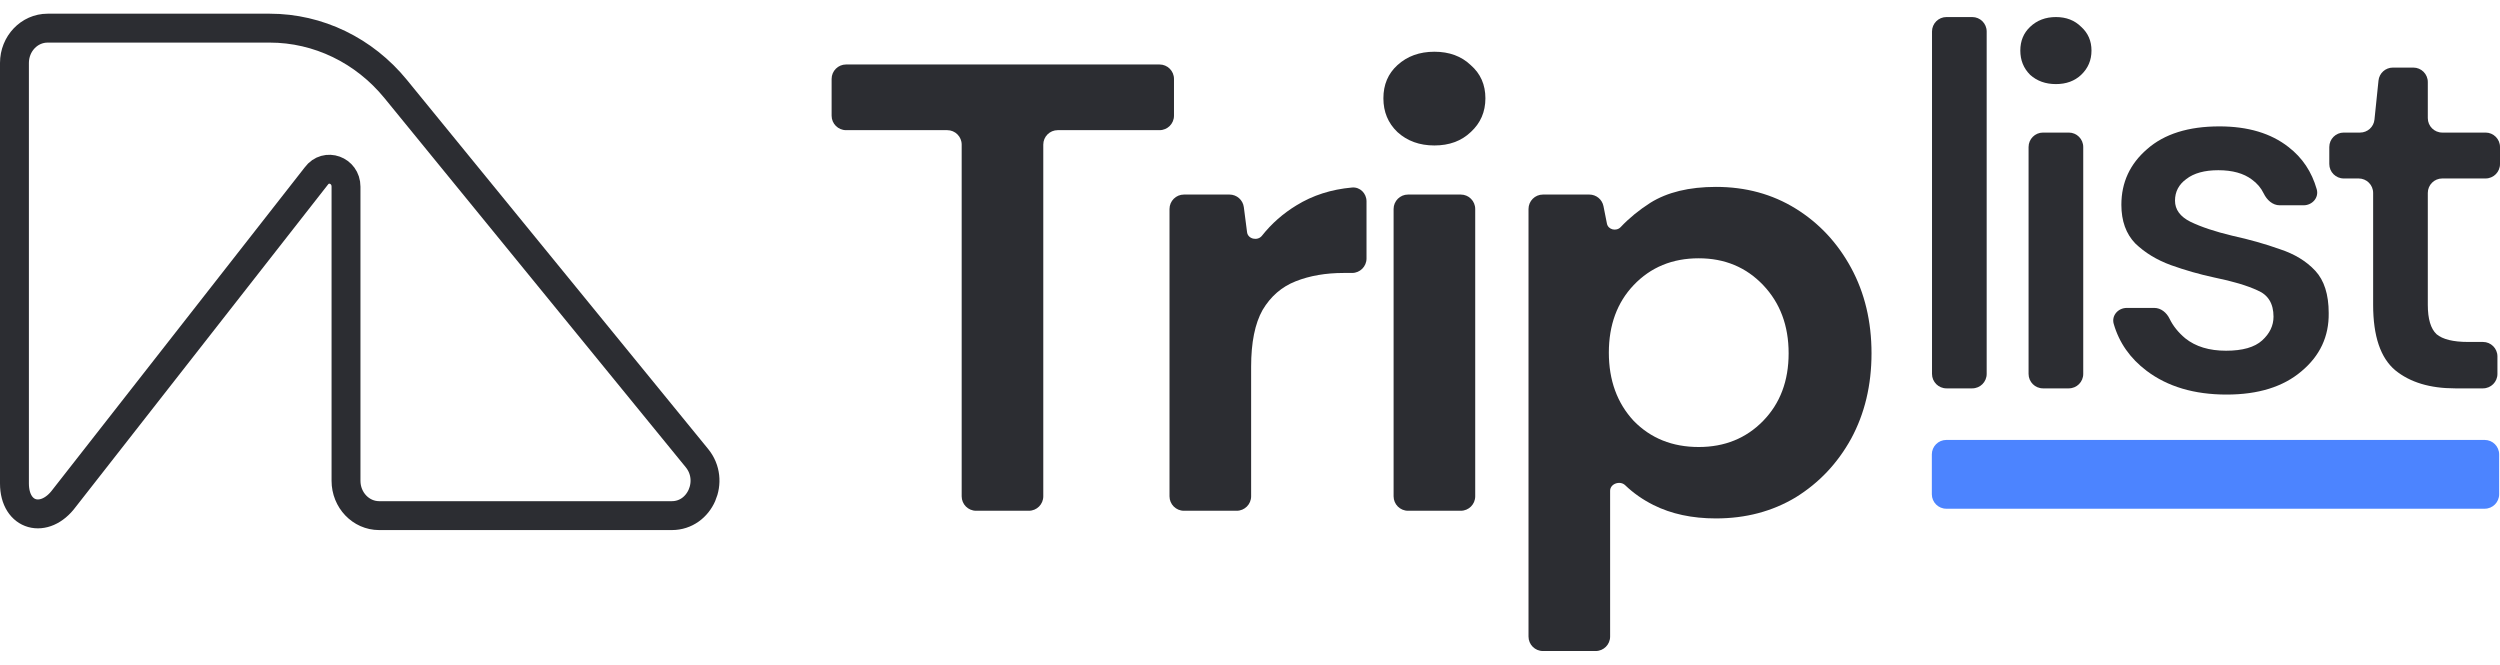 <svg width="173" height="46" viewBox="0 0 173 46" fill="none" xmlns="http://www.w3.org/2000/svg">
<path d="M67.548 35.345C66.996 35.345 66.548 34.898 66.548 34.345V10.007C66.548 9.454 66.1 9.007 65.548 9.007H58.548C57.996 9.007 57.548 8.559 57.548 8.007V5.462C57.548 4.91 57.996 4.462 58.548 4.462H80.24C80.792 4.462 81.24 4.91 81.24 5.462V8.007C81.24 8.559 80.792 9.007 80.24 9.007H73.195C72.643 9.007 72.195 9.454 72.195 10.007V34.345C72.195 34.898 71.748 35.345 71.195 35.345H67.548Z" fill="#2C2D32"/>
<path d="M81.93 35.345C81.378 35.345 80.93 34.898 80.93 34.345V14.463C80.93 13.91 81.378 13.463 81.93 13.463H85.081C85.584 13.463 86.008 13.836 86.073 14.335L86.297 16.071C86.358 16.548 87.028 16.692 87.327 16.314C87.99 15.476 88.785 14.776 89.71 14.213C90.838 13.517 92.123 13.104 93.564 12.976C94.114 12.928 94.563 13.381 94.563 13.933V17.889C94.563 18.441 94.115 18.889 93.563 18.889H92.975C91.74 18.889 90.636 19.08 89.666 19.463C88.695 19.845 87.931 20.507 87.372 21.448C86.842 22.389 86.578 23.698 86.578 25.375V34.345C86.578 34.898 86.13 35.345 85.578 35.345H81.93Z" fill="#2C2D32"/>
<path d="M99.261 10.066C98.232 10.066 97.379 9.757 96.702 9.139C96.055 8.521 95.731 7.742 95.731 6.801C95.731 5.86 96.055 5.095 96.702 4.507C97.379 3.889 98.232 3.58 99.261 3.58C100.29 3.58 101.129 3.889 101.776 4.507C102.452 5.095 102.79 5.86 102.79 6.801C102.79 7.742 102.452 8.521 101.776 9.139C101.129 9.757 100.29 10.066 99.261 10.066ZM97.437 35.345C96.885 35.345 96.437 34.898 96.437 34.345V14.463C96.437 13.91 96.885 13.463 97.437 13.463H101.085C101.637 13.463 102.085 13.91 102.085 14.463V34.345C102.085 34.898 101.637 35.345 101.085 35.345H97.437Z" fill="#2C2D32"/>
<path d="M106.773 45.051C106.221 45.051 105.773 44.604 105.773 44.051V14.463C105.773 13.91 106.221 13.463 106.773 13.463H109.98C110.458 13.463 110.869 13.8 110.961 14.269L111.199 15.472C111.283 15.9 111.852 16.032 112.151 15.715C112.73 15.1 113.413 14.54 114.2 14.036C115.376 13.301 116.891 12.933 118.744 12.933C120.803 12.933 122.641 13.433 124.259 14.433C125.876 15.433 127.156 16.801 128.097 18.536C129.038 20.271 129.509 22.242 129.509 24.448C129.509 26.654 129.038 28.625 128.097 30.36C127.156 32.066 125.876 33.419 124.259 34.419C122.641 35.389 120.803 35.875 118.744 35.875C117.097 35.875 115.655 35.566 114.42 34.948C113.684 34.58 113.031 34.123 112.462 33.577C112.107 33.237 111.42 33.47 111.42 33.962V44.051C111.42 44.604 110.972 45.051 110.42 45.051H106.773ZM117.553 30.933C119.347 30.933 120.832 30.331 122.009 29.125C123.185 27.919 123.773 26.36 123.773 24.448C123.773 22.536 123.185 20.963 122.009 19.727C120.832 18.492 119.347 17.874 117.553 17.874C115.729 17.874 114.229 18.492 113.052 19.727C111.905 20.933 111.332 22.492 111.332 24.404C111.332 26.316 111.905 27.889 113.052 29.125C114.229 30.331 115.729 30.933 117.553 30.933Z" fill="#2C2D32"/>
<path fill-rule="evenodd" clip-rule="evenodd" d="M172.941 34.203C172.941 34.755 172.493 35.203 171.941 35.203L134.683 35.203C134.131 35.203 133.683 34.755 133.683 34.203L133.683 31.444C133.683 30.892 134.131 30.444 134.683 30.444L171.941 30.444C172.493 30.444 172.941 30.892 172.941 31.444L172.941 34.203Z" fill="#4C84FF"/>
<path d="M134.695 26.875C134.143 26.875 133.695 26.428 133.695 25.875V2.18C133.695 1.627 134.143 1.18 134.695 1.18H136.478C137.031 1.18 137.478 1.627 137.478 2.18V25.875C137.478 26.428 137.031 26.875 136.478 26.875H134.695Z" fill="#2C2D32"/>
<path d="M142.269 5.819C141.555 5.819 140.96 5.605 140.484 5.177C140.032 4.725 139.806 4.166 139.806 3.499C139.806 2.833 140.032 2.286 140.484 1.858C140.96 1.406 141.555 1.18 142.269 1.18C142.983 1.18 143.566 1.406 144.018 1.858C144.493 2.286 144.731 2.833 144.731 3.499C144.731 4.166 144.493 4.725 144.018 5.177C143.566 5.605 142.983 5.819 142.269 5.819ZM141.377 26.875C140.825 26.875 140.377 26.428 140.377 25.875V10.174C140.377 9.622 140.825 9.174 141.377 9.174H143.16C143.713 9.174 144.16 9.622 144.16 10.174V25.875C144.16 26.428 143.713 26.875 143.16 26.875H141.377Z" fill="#2C2D32"/>
<path d="M154.079 27.304C151.843 27.304 149.999 26.756 148.548 25.662C147.404 24.8 146.645 23.716 146.269 22.411C146.104 21.835 146.576 21.308 147.175 21.308H149.076C149.54 21.308 149.93 21.635 150.132 22.053C150.375 22.556 150.739 23.009 151.224 23.414C151.938 23.985 152.878 24.27 154.044 24.27C155.186 24.27 156.018 24.032 156.542 23.556C157.065 23.081 157.327 22.533 157.327 21.915C157.327 21.011 156.958 20.404 156.221 20.095C155.507 19.762 154.508 19.464 153.223 19.202C152.223 18.988 151.224 18.703 150.225 18.346C149.249 17.989 148.429 17.489 147.762 16.847C147.12 16.181 146.799 15.289 146.799 14.17C146.799 12.624 147.394 11.339 148.583 10.316C149.773 9.269 151.438 8.746 153.58 8.746C155.554 8.746 157.149 9.221 158.362 10.173C159.322 10.912 159.974 11.887 160.318 13.098C160.482 13.676 160.009 14.206 159.408 14.206H157.755C157.262 14.206 156.865 13.834 156.65 13.39C156.465 13.005 156.191 12.683 155.828 12.422C155.257 11.993 154.484 11.779 153.508 11.779C152.557 11.779 151.819 11.981 151.296 12.386C150.772 12.767 150.51 13.266 150.51 13.885C150.51 14.503 150.867 14.991 151.581 15.348C152.319 15.705 153.282 16.026 154.472 16.312C155.661 16.573 156.756 16.883 157.755 17.239C158.778 17.573 159.599 18.072 160.218 18.738C160.836 19.405 161.146 20.38 161.146 21.665C161.169 23.283 160.539 24.627 159.254 25.698C157.993 26.768 156.268 27.304 154.079 27.304Z" fill="#2C2D32"/>
<path d="M169.895 26.875C168.158 26.875 166.778 26.459 165.755 25.626C164.732 24.77 164.221 23.259 164.221 21.094V13.35C164.221 12.798 163.773 12.35 163.221 12.35H162.187C161.635 12.35 161.187 11.902 161.187 11.35V10.174C161.187 9.622 161.635 9.174 162.187 9.174H163.319C163.831 9.174 164.261 8.786 164.313 8.277L164.592 5.575C164.645 5.065 165.074 4.677 165.587 4.677H167.004C167.556 4.677 168.004 5.125 168.004 5.677V8.174C168.004 8.726 168.451 9.174 169.004 9.174H172C172.552 9.174 173 9.622 173 10.174V11.35C173 11.902 172.552 12.35 172 12.35H169.004C168.451 12.35 168.004 12.798 168.004 13.35V21.094C168.004 22.069 168.206 22.747 168.61 23.128C169.039 23.485 169.764 23.663 170.787 23.663H171.822C172.374 23.663 172.822 24.111 172.822 24.663V25.875C172.822 26.428 172.374 26.875 171.822 26.875H169.895Z" fill="#2C2D32"/>
<path d="M1 4.358C1 3.027 2.027 1.948 3.294 1.948H18.668C22.017 1.948 25.198 3.485 27.378 6.155L48.23 31.703C49.506 33.266 48.449 35.681 46.489 35.681L26.238 35.681C24.971 35.681 23.944 34.602 23.944 33.271L23.944 12.918C23.944 11.77 22.56 11.273 21.89 12.18L4.442 34.476C3.102 36.291 1 35.751 1 33.455V4.358Z" stroke="#2C2D32" stroke-width="2"/>
</svg>
